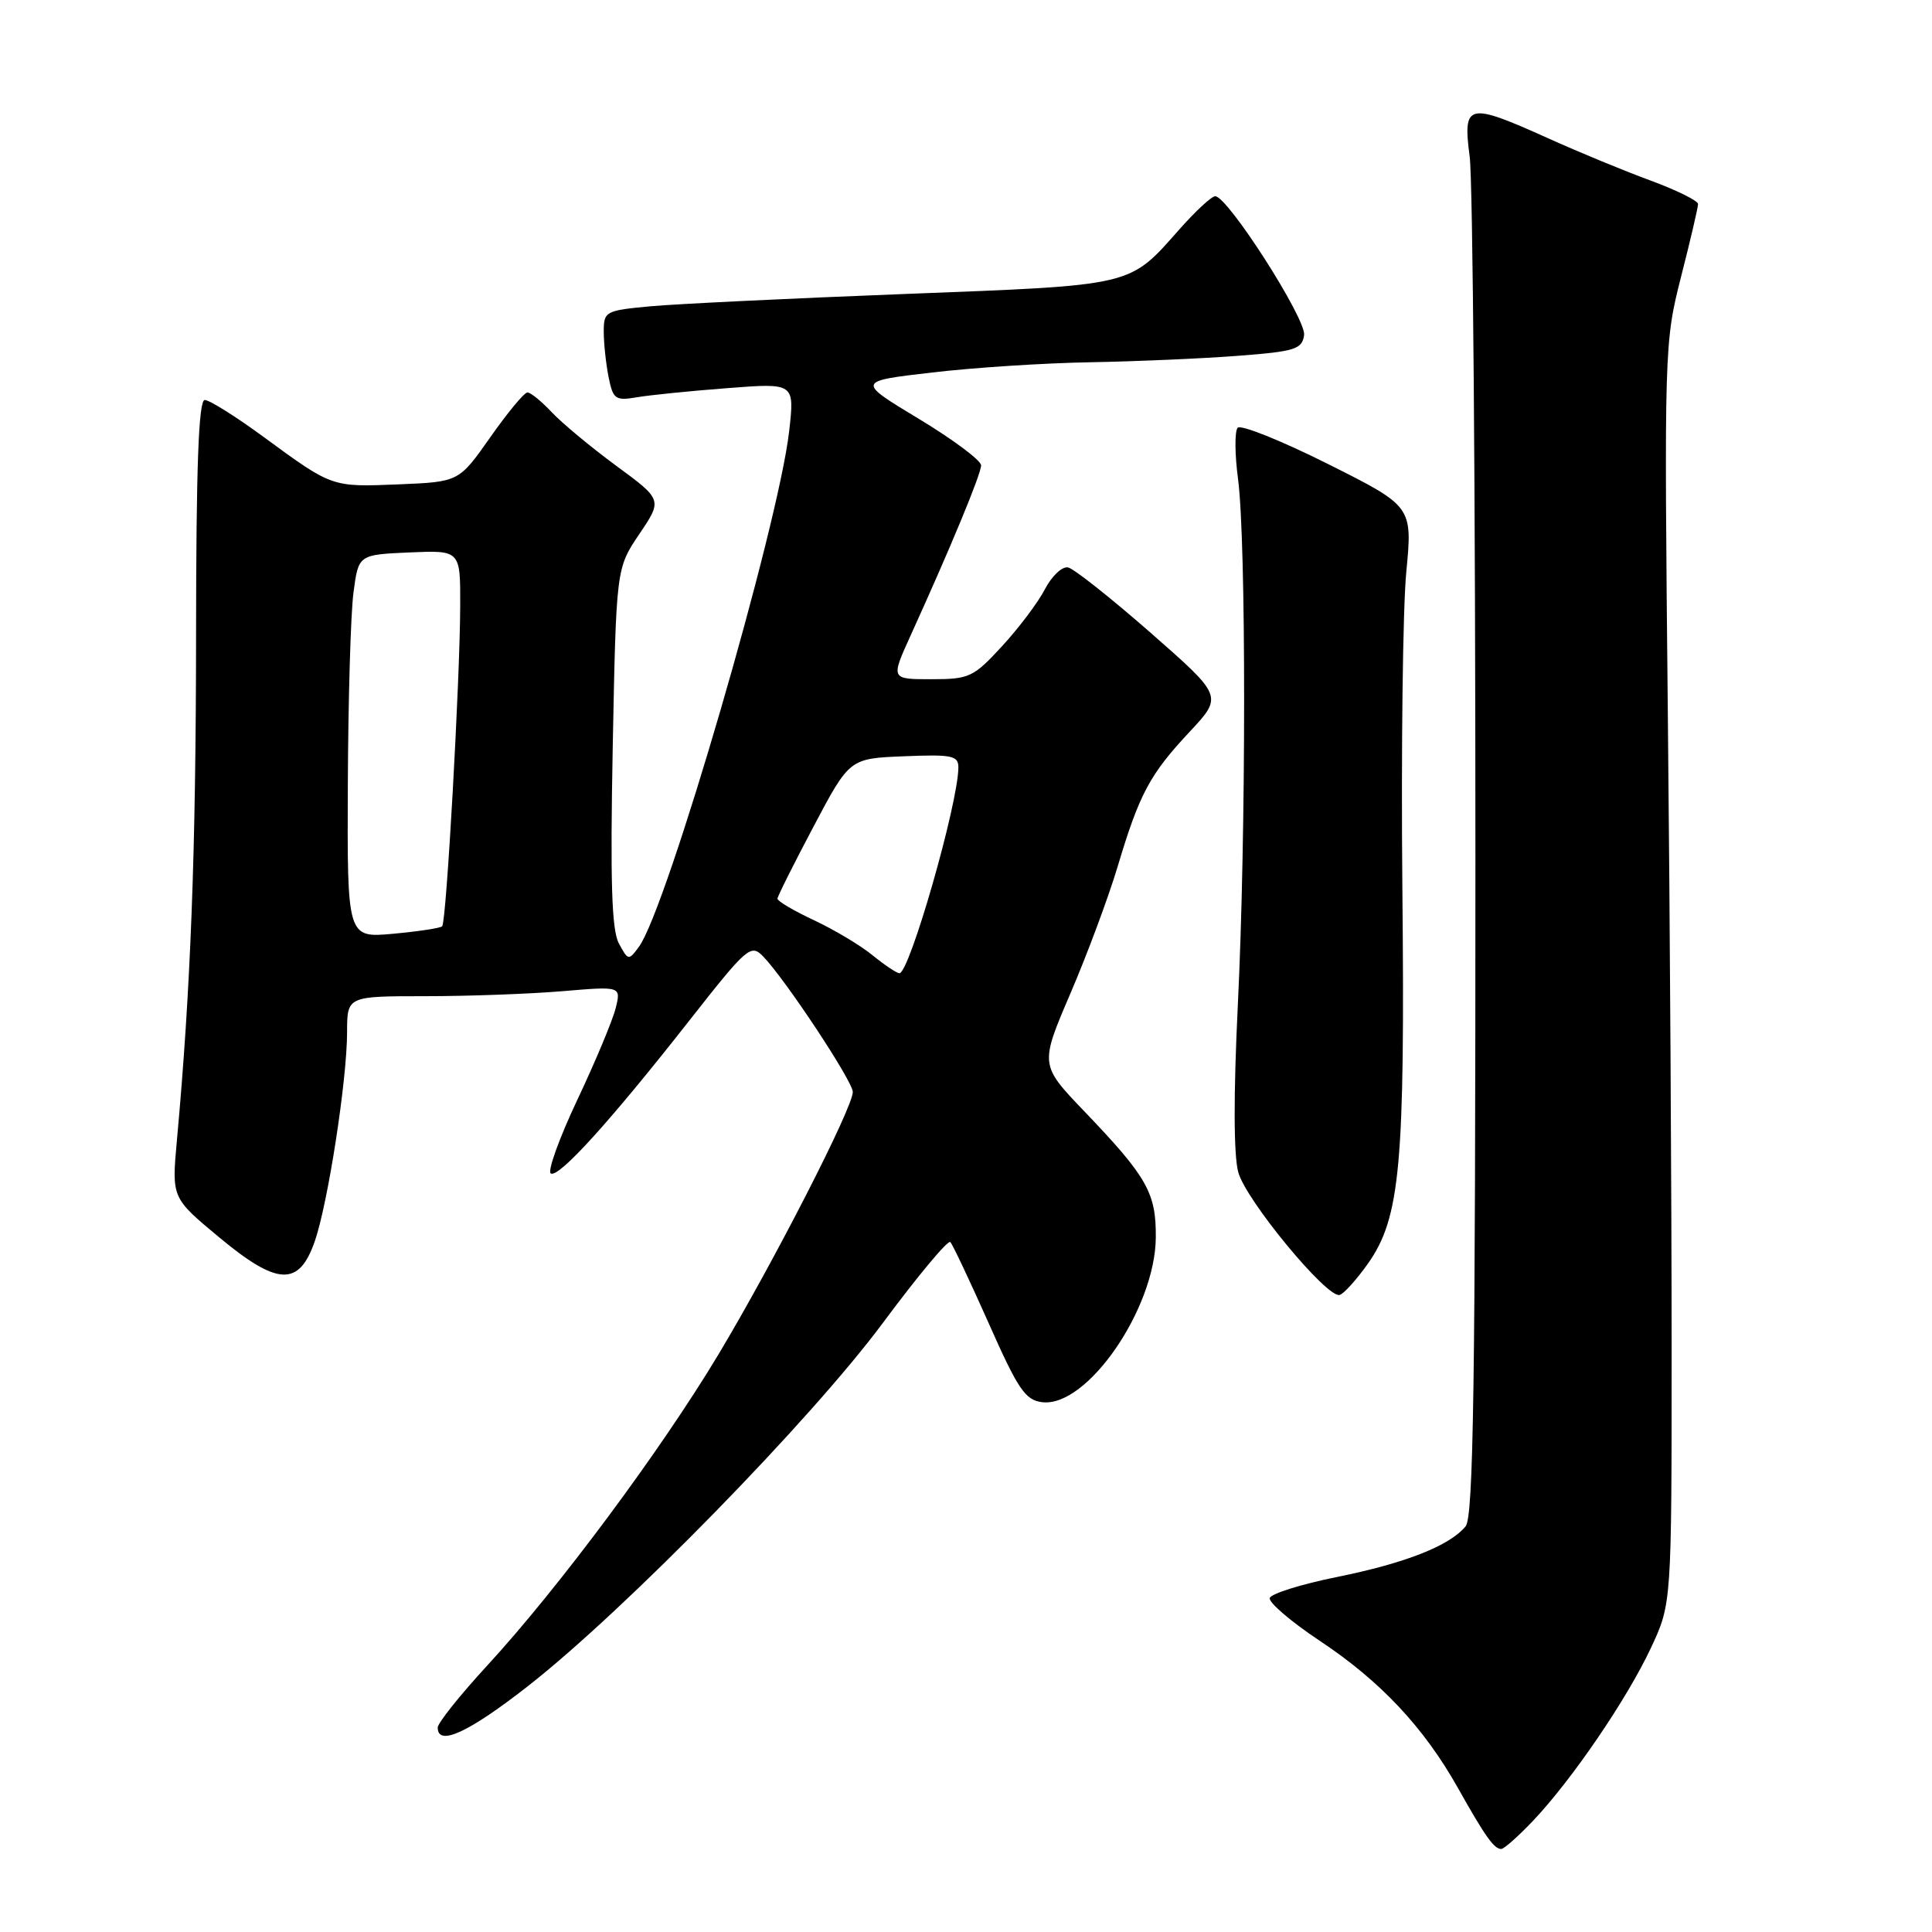 <?xml version="1.0" encoding="UTF-8" standalone="no"?>
<!DOCTYPE svg PUBLIC "-//W3C//DTD SVG 1.1//EN" "http://www.w3.org/Graphics/SVG/1.1/DTD/svg11.dtd" >
<svg xmlns="http://www.w3.org/2000/svg" xmlns:xlink="http://www.w3.org/1999/xlink" version="1.1" viewBox="0 0 256 256">
 <g >
 <path fill="currentColor"
d=" M 203.15 241.25 C 208.30 235.81 215.58 225.14 218.75 218.37 C 221.50 212.50 221.50 212.50 221.50 178.50 C 221.50 159.80 221.28 122.23 221.00 95.00 C 220.51 46.12 220.53 45.39 222.75 36.67 C 223.99 31.82 225.00 27.48 225.00 27.04 C 225.00 26.60 222.19 25.21 218.75 23.94 C 215.31 22.68 209.18 20.15 205.13 18.32 C 194.45 13.51 193.81 13.66 194.74 20.75 C 195.16 23.91 195.50 65.69 195.50 113.60 C 195.50 183.45 195.24 201.00 194.20 202.25 C 192.07 204.83 186.23 207.12 177.16 208.96 C 172.45 209.91 168.45 211.16 168.25 211.74 C 168.06 212.31 171.06 214.88 174.91 217.44 C 182.93 222.77 188.67 228.89 193.18 236.91 C 196.78 243.32 197.97 245.00 198.92 245.00 C 199.29 245.00 201.19 243.31 203.15 241.25 Z  M 70.03 223.36 C 82.85 213.31 107.54 188.04 117.01 175.26 C 121.60 169.08 125.60 164.27 125.92 164.58 C 126.23 164.89 128.51 169.73 131.00 175.32 C 134.91 184.14 135.86 185.54 138.12 185.80 C 144.06 186.49 153.08 173.40 153.15 163.97 C 153.20 158.07 152.01 155.96 143.72 147.30 C 137.78 141.10 137.78 141.10 141.82 131.67 C 144.05 126.49 146.86 118.93 148.08 114.87 C 150.97 105.19 152.35 102.61 157.63 96.97 C 162.04 92.25 162.04 92.25 152.49 83.87 C 147.24 79.27 142.31 75.36 141.53 75.19 C 140.75 75.02 139.38 76.31 138.47 78.05 C 137.57 79.80 135.01 83.20 132.79 85.61 C 128.98 89.75 128.44 90.00 123.39 90.00 C 118.03 90.00 118.03 90.00 120.64 84.25 C 125.99 72.49 130.00 62.81 130.00 61.66 C 130.00 61.01 126.29 58.24 121.75 55.50 C 113.50 50.52 113.50 50.52 123.50 49.36 C 129.00 48.71 138.45 48.10 144.50 48.00 C 150.55 47.89 159.32 47.51 164.00 47.15 C 171.62 46.57 172.53 46.28 172.80 44.40 C 173.10 42.28 162.68 26.00 161.02 26.00 C 160.55 26.00 158.44 27.95 156.33 30.33 C 149.54 38.00 150.51 37.77 120.00 38.95 C 104.88 39.53 89.69 40.27 86.25 40.58 C 80.21 41.14 80.00 41.25 80.00 43.95 C 80.00 45.49 80.29 48.19 80.64 49.96 C 81.23 52.90 81.54 53.13 84.39 52.64 C 86.10 52.35 91.50 51.80 96.39 51.43 C 105.29 50.74 105.29 50.74 104.57 57.12 C 103.15 69.64 88.38 120.37 84.67 125.44 C 83.30 127.31 83.23 127.29 82.00 125.00 C 81.05 123.23 80.85 116.84 81.19 98.98 C 81.65 75.31 81.65 75.31 84.71 70.77 C 87.78 66.22 87.78 66.22 81.64 61.71 C 78.26 59.22 74.41 56.02 73.08 54.59 C 71.74 53.17 70.31 52.00 69.89 52.00 C 69.47 52.00 67.26 54.67 64.97 57.93 C 60.81 63.85 60.81 63.85 52.83 64.18 C 43.91 64.54 44.07 64.60 34.88 57.86 C 31.24 55.19 27.75 53.00 27.13 53.00 C 26.32 53.00 25.99 61.74 25.98 84.25 C 25.96 112.93 25.27 131.11 23.44 151.11 C 22.75 158.72 22.75 158.72 28.99 163.91 C 36.76 170.38 39.61 170.51 41.70 164.50 C 43.45 159.50 45.99 143.07 45.99 136.75 C 46.00 132.00 46.00 132.00 56.35 132.00 C 62.04 132.00 70.21 131.70 74.50 131.34 C 82.30 130.68 82.30 130.68 81.58 133.59 C 81.18 135.19 78.90 140.66 76.50 145.73 C 74.10 150.81 72.52 155.20 72.98 155.49 C 74.02 156.13 80.83 148.62 91.34 135.23 C 99.01 125.46 99.49 125.05 101.12 126.73 C 104.05 129.75 113.00 143.28 113.00 144.69 C 113.00 146.79 102.47 167.34 95.18 179.50 C 87.53 192.23 74.06 210.36 64.59 220.66 C 60.96 224.60 58.00 228.31 58.00 228.91 C 58.00 231.46 62.10 229.57 70.03 223.36 Z  M 181.27 167.42 C 185.55 161.34 186.18 154.37 185.82 117.50 C 185.65 99.35 185.88 80.59 186.34 75.80 C 187.17 67.10 187.17 67.10 175.96 61.48 C 169.79 58.39 164.41 56.23 164.00 56.68 C 163.59 57.13 163.61 60.20 164.05 63.50 C 165.13 71.80 165.12 110.68 164.02 133.16 C 163.44 145.07 163.46 153.09 164.08 155.34 C 165.11 159.06 175.80 172.00 177.50 171.59 C 178.05 171.45 179.74 169.58 181.27 167.42 Z  M 115.62 126.58 C 114.04 125.28 110.55 123.20 107.87 121.94 C 105.19 120.69 103.01 119.40 103.02 119.08 C 103.03 118.76 105.19 114.45 107.81 109.50 C 112.57 100.50 112.57 100.50 119.78 100.21 C 126.17 99.95 127.00 100.12 126.99 101.71 C 126.95 106.53 120.49 129.04 119.17 128.96 C 118.80 128.94 117.21 127.87 115.62 126.58 Z  M 46.09 103.89 C 46.14 92.67 46.47 81.25 46.84 78.50 C 47.50 73.50 47.50 73.50 54.25 73.20 C 61.00 72.91 61.00 72.91 60.98 80.20 C 60.96 89.93 59.15 122.19 58.59 122.74 C 58.35 122.98 55.42 123.42 52.08 123.73 C 46.00 124.28 46.00 124.28 46.09 103.89 Z "/>
</g>
</svg>